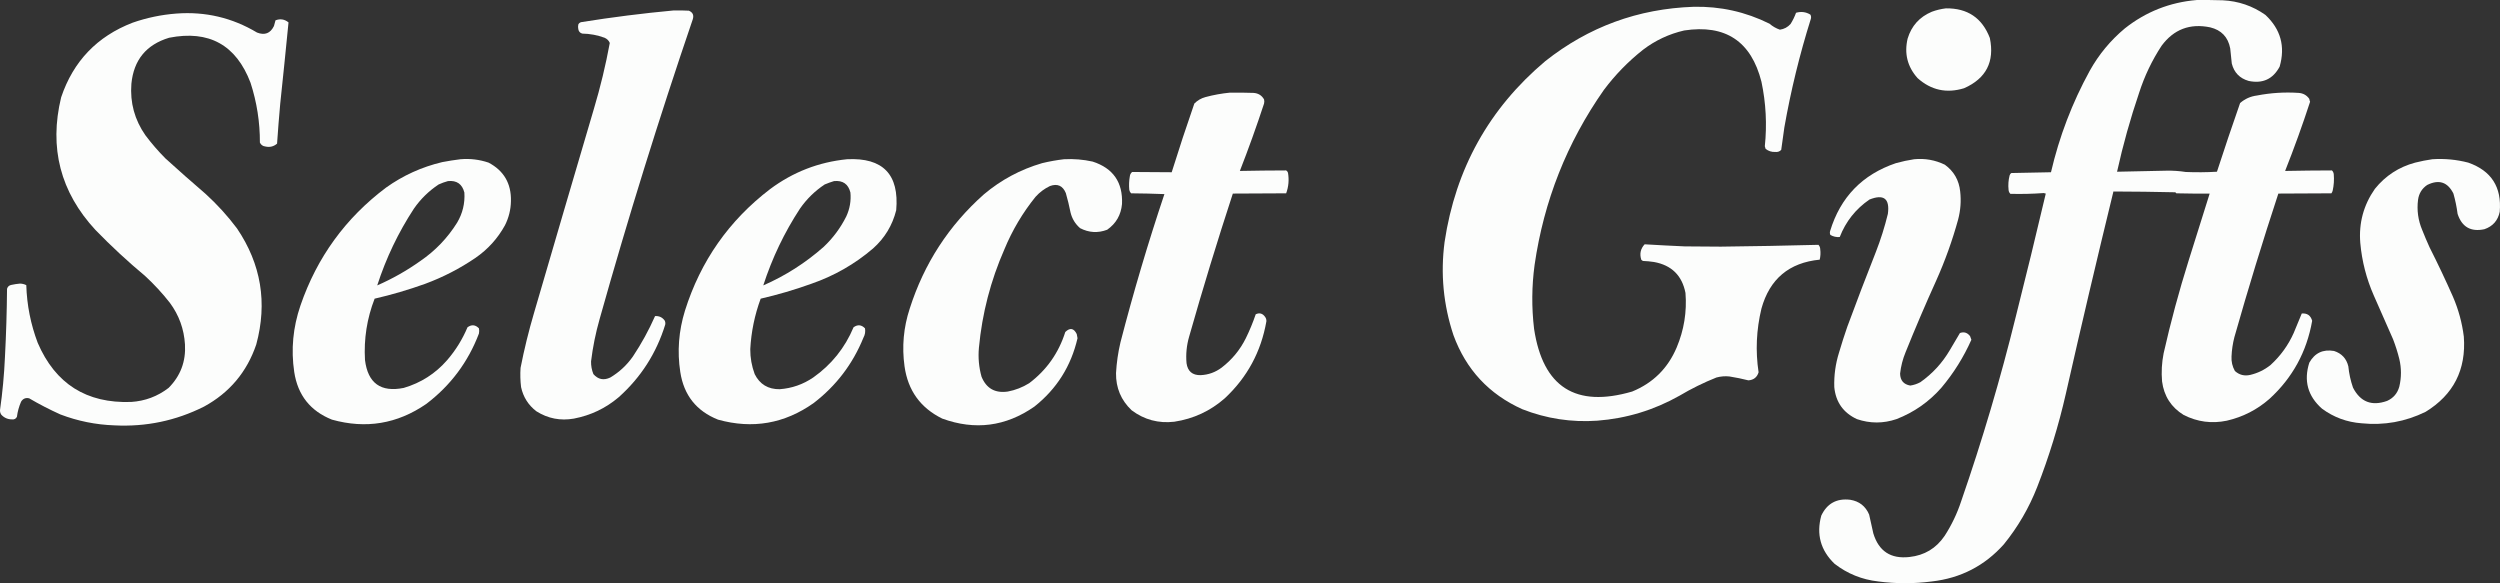 <svg xmlns="http://www.w3.org/2000/svg" xmlns:xlink="http://www.w3.org/1999/xlink" version="1.1" style="shape-rendering:geometricPrecision; text-rendering:geometricPrecision; image-rendering:optimizeQuality; fill-rule:evenodd; clip-rule:evenodd" viewBox="102.47 1941.44 4805.05 1120.95">
<rect x="102.47" y="1941.44" width="4805.05" height="1120.95" fill="#333333" stroke="none"/>
<g><path style="opacity:0.989" fill="#fefffe" d="M 4324.5,1941.5 C 4341.17,1941.33 4357.84,1941.5 4374.5,1942C 4404.68,1943.45 4432.02,1952.78 4456.5,1970C 4486.01,1997.54 4495.18,2030.71 4484,2069.5C 4471.21,2093.45 4451.38,2102.61 4424.5,2097C 4407.22,2092.06 4396.39,2080.89 4392,2063.5C 4390.96,2053.84 4389.96,2044.17 4389,2034.5C 4384.86,2012.73 4372.03,1999.23 4350.5,1994C 4311.59,1985.96 4280.43,1997.8 4257,2029.5C 4238.66,2057.49 4224.33,2087.49 4214,2119.5C 4197.03,2169.39 4182.86,2220.06 4171.5,2271.5C 4203.16,2270.81 4234.83,2270.14 4266.5,2269.5C 4279.02,2269.25 4291.35,2270.09 4303.5,2272C 4323.51,2272.83 4343.51,2272.67 4363.5,2271.5C 4377.84,2227.33 4392.67,2183.33 4408,2139.5C 4417.29,2131.4 4428.13,2126.56 4440.5,2125C 4466.93,2119.88 4493.6,2118.22 4520.5,2120C 4529.23,2120.61 4536.07,2124.45 4541,2131.5C 4541.25,2133.43 4541.75,2135.27 4542.5,2137C 4527.88,2181.86 4511.88,2226.19 4494.5,2270C 4524.49,2269.39 4554.49,2269.06 4584.5,2269C 4586.6,2271.04 4587.77,2273.54 4588,2276.5C 4588.91,2286.94 4588.24,2297.27 4586,2307.5C 4585.55,2309.52 4584.72,2311.35 4583.5,2313C 4549.49,2313.19 4515.49,2313.36 4481.5,2313.5C 4451.41,2404.92 4423.25,2496.92 4397,2589.5C 4393.86,2601.65 4392.03,2613.98 4391.5,2626.5C 4390.93,2636.49 4393.1,2645.82 4398,2654.5C 4406.41,2662.11 4416.24,2664.61 4427.5,2662C 4441.95,2658.61 4454.95,2652.28 4466.5,2643C 4485.59,2625.58 4500.43,2605.08 4511,2581.5C 4516.33,2569.01 4521.5,2556.51 4526.5,2544C 4536.94,2543.09 4543.61,2547.76 4546.5,2558C 4536.06,2617.58 4508.72,2667.58 4464.5,2708C 4440.83,2728.84 4413.49,2742.84 4382.5,2750C 4353.5,2756.05 4325.84,2752.38 4299.5,2739C 4275.5,2724.2 4261.67,2702.7 4258,2674.5C 4256.46,2656.51 4257.46,2638.51 4261,2620.5C 4274.56,2560.5 4290.56,2501.17 4309,2442.5C 4322.41,2399.45 4335.91,2356.45 4349.5,2313.5C 4328.16,2313.67 4306.83,2313.5 4285.5,2313C 4284.83,2312.33 4284.17,2311.67 4283.5,2311C 4243.84,2310.11 4204.17,2309.61 4164.5,2309.5C 4132.92,2438.9 4102.42,2568.56 4073,2698.5C 4059.09,2759.56 4040.76,2819.23 4018,2877.5C 4002.26,2917.68 3980.93,2954.34 3954,2987.5C 3917.19,3028.82 3871.03,3052.66 3815.5,3059C 3781.16,3063.51 3746.83,3063.51 3712.5,3059C 3681.19,3055.46 3653.19,3044.13 3628.5,3025C 3601.7,2999.26 3593.2,2968.42 3603,2932.5C 3614.08,2909.13 3632.58,2898.96 3658.5,2902C 3675.94,2904.77 3688.1,2914.27 3695,2930.5C 3697.67,2942.5 3700.33,2954.5 3703,2966.5C 3713.44,3000.92 3736.61,3016.09 3772.5,3012C 3801.26,3008.9 3823.76,2995.4 3840,2971.5C 3853.53,2950.6 3864.2,2928.26 3872,2904.5C 3912.43,2787.78 3947.43,2669.45 3977,2549.5C 3996.8,2470.97 4015.97,2392.3 4034.5,2313.5C 4033.17,2313.17 4031.83,2312.83 4030.5,2312.5C 4009.19,2314.04 3987.86,2314.54 3966.5,2314C 3964.4,2311.96 3963.23,2309.46 3963,2306.5C 3961.99,2297.04 3962.66,2287.7 3965,2278.5C 3965.57,2276.51 3966.74,2275.01 3968.5,2274C 3993.84,2273.61 4019.17,2273.11 4044.5,2272.5C 4060.41,2204.03 4085.24,2139.03 4119,2077.5C 4136.41,2046.21 4158.91,2019.04 4186.5,1996C 4226.97,1964.01 4272.97,1945.84 4324.5,1941.5 Z"/></g>
<g><path style="opacity:0.989" fill="#fefffe" d="M 3357.5,1954.5 C 3408.92,1953.36 3457.59,1964.19 3503.5,1987C 3509.42,1992.13 3516.09,1995.96 3523.5,1998.5C 3531.69,1997.32 3538.52,1993.66 3544,1987.5C 3548.27,1980.69 3551.77,1973.52 3554.5,1966C 3564.26,1963.16 3573.43,1964.32 3582,1969.5C 3583.42,1972.03 3583.75,1974.7 3583,1977.5C 3561.45,2046.05 3544.45,2115.71 3532,2186.5C 3529.92,2200.83 3527.92,2215.16 3526,2229.5C 3522.92,2232.7 3519.08,2234.03 3514.5,2233.5C 3507.54,2233.81 3501.37,2231.81 3496,2227.5C 3495.4,2225.86 3494.9,2224.2 3494.5,2222.5C 3498.82,2180.81 3496.66,2139.48 3488,2098.5C 3468.28,2020.78 3418.78,1987.94 3339.5,2000C 3310.43,2006.7 3284.1,2019.04 3260.5,2037C 3231.92,2059.58 3206.76,2085.41 3185,2114.5C 3114.14,2215.62 3069.81,2327.62 3052,2450.5C 3046.45,2491.46 3046.12,2532.46 3051,2573.5C 3067.93,2685.55 3130.76,2725.71 3239.5,2694C 3279.55,2677.61 3308.05,2649.45 3325,2609.5C 3339.2,2575.86 3344.86,2540.86 3342,2504.5C 3335.42,2470.92 3315.25,2451.09 3281.5,2445C 3274.54,2443.94 3267.54,2443.27 3260.5,2443C 3259.07,2442.53 3257.9,2441.7 3257,2440.5C 3253.47,2429.32 3255.63,2419.49 3263.5,2411C 3289.13,2412.54 3314.8,2413.87 3340.5,2415C 3363.67,2415.17 3386.83,2415.33 3410,2415.5C 3472.52,2414.8 3535.02,2413.64 3597.5,2412C 3599.77,2414.34 3600.94,2417.18 3601,2420.5C 3601.88,2427.25 3601.54,2433.92 3600,2440.5C 3541.19,2446.24 3503.85,2477.57 3488,2534.5C 3478.18,2575.31 3476.35,2616.14 3482.5,2657C 3479.61,2666.54 3473.11,2671.71 3463,2672.5C 3450.95,2669.45 3438.78,2666.95 3426.5,2665C 3418.04,2664.12 3409.71,2664.79 3401.5,2667C 3376.94,2676.78 3353.27,2688.45 3330.5,2702C 3281.38,2729.71 3228.71,2745.71 3172.5,2750C 3122.81,2753.46 3074.81,2746.12 3028.5,2728C 2964.33,2699.16 2920.16,2651.66 2896,2585.5C 2876.64,2527.16 2870.97,2467.5 2879,2406.5C 2900.07,2265.79 2964.57,2149.96 3072.5,2059C 3155.87,1993.04 3250.87,1958.2 3357.5,1954.5 Z"/></g>
<g><path style="opacity:0.987" fill="#fefffe" d="M 3842.5,1957.5 C 3884.09,1956.97 3912.26,1975.97 3927,2014.5C 3936.4,2060.07 3919.9,2092.24 3877.5,2111C 3843.84,2121.34 3814.01,2114.84 3788,2091.5C 3768.53,2069.61 3762.19,2044.28 3769,2015.5C 3776.43,1991.07 3791.93,1973.9 3815.5,1964C 3824.38,1960.75 3833.38,1958.59 3842.5,1957.5 Z"/></g>
<g><path style="opacity:0.989" fill="#fefffe" d="M 1397.5,1961.5 C 1407.17,1961.33 1416.84,1961.5 1426.5,1962C 1433.97,1965.12 1436.47,1970.62 1434,1978.5C 1369.07,2168.87 1309.41,2360.87 1255,2554.5C 1247.35,2581.26 1241.85,2608.42 1238.5,2636C 1238.33,2644.49 1239.83,2652.66 1243,2660.5C 1252.1,2670.85 1262.93,2673.02 1275.5,2667C 1292.84,2656.66 1307.34,2643.16 1319,2626.5C 1335.35,2601.97 1349.52,2576.13 1361.5,2549C 1369.17,2548.42 1375.34,2551.25 1380,2557.5C 1381.25,2560.08 1381.58,2562.74 1381,2565.5C 1364,2620.45 1334.16,2666.95 1291.5,2705C 1266.53,2726.15 1237.87,2739.81 1205.5,2746C 1179.61,2750.56 1155.61,2745.89 1133.5,2732C 1117.99,2720.17 1108.16,2704.67 1104,2685.5C 1102.49,2673.2 1102.16,2660.87 1103,2648.5C 1110.02,2612.77 1118.69,2577.44 1129,2542.5C 1167.13,2411.77 1205.46,2281.11 1244,2150.5C 1256.45,2108.88 1266.61,2066.71 1274.5,2024C 1272.65,2019.48 1269.31,2016.14 1264.5,2014C 1250.63,2008.89 1236.3,2006.23 1221.5,2006C 1217.23,2004.73 1214.73,2001.9 1214,1997.5C 1213.33,1994.5 1213.33,1991.5 1214,1988.5C 1215.11,1986.19 1216.94,1984.69 1219.5,1984C 1278.72,1974.51 1338.05,1967.01 1397.5,1961.5 Z"/></g>
<g><path style="opacity:0.989" fill="#fefffe" d="M 441.5,1967.5 C 497.124,1963.32 548.79,1975.49 596.5,2004C 611.269,2009.78 622.103,2005.61 629,1991.5C 630.156,1987.88 631.156,1984.21 632,1980.5C 641.092,1977.01 649.425,1978.34 657,1984.5C 651.891,2036.82 646.557,2089.15 641,2141.5C 638.714,2166.85 636.714,2192.18 635,2217.5C 628.515,2223.11 621.015,2224.95 612.5,2223C 607.611,2222.44 604.111,2219.94 602,2215.5C 602.127,2176.18 596.127,2137.84 584,2100.5C 556.333,2027.74 504.167,1998.91 427.5,2014C 383.579,2027.26 359.412,2056.76 355,2102.5C 352.203,2138.77 361.203,2171.77 382,2201.5C 393.77,2217.17 406.603,2232.01 420.5,2246C 445.87,2269.04 471.536,2291.71 497.5,2314C 519.882,2334.37 540.049,2356.54 558,2380.5C 604.363,2449.02 616.697,2523.35 595,2603.5C 577.03,2656.46 543.53,2696.3 494.5,2723C 440.4,2750.09 383.067,2762.09 322.5,2759C 286.648,2757.76 251.981,2750.76 218.5,2738C 197.904,2728.7 177.904,2718.37 158.5,2707C 151.733,2705.47 146.566,2707.64 143,2713.5C 138.945,2722.77 136.279,2732.43 135,2742.5C 133.063,2746.39 129.897,2748.05 125.5,2747.5C 117.303,2747.49 110.47,2744.49 105,2738.5C 103.128,2735.79 102.295,2732.79 102.5,2729.5C 107.32,2695.66 110.487,2661.66 112,2627.5C 114.288,2583.86 115.621,2540.2 116,2496.5C 117.245,2492.26 120.078,2489.76 124.5,2489C 129.939,2487.8 135.439,2486.97 141,2486.5C 145.261,2486.62 149.261,2487.62 153,2489.5C 154.134,2527.71 161.468,2564.71 175,2600.5C 208.928,2679.22 268.761,2717.05 354.5,2714C 381.355,2712.28 405.355,2703.28 426.5,2687C 449.398,2663.99 459.898,2636.15 458,2603.5C 456.197,2573.91 446.53,2547.24 429,2523.5C 414.639,2505.13 398.805,2487.97 381.5,2472C 348.199,2444.23 316.366,2414.73 286,2383.5C 218.508,2310.54 196.508,2225.54 220,2128.5C 243.336,2059.16 289.169,2011.33 357.5,1985C 384.877,1975.49 412.877,1969.66 441.5,1967.5 Z"/></g>
<g><path style="opacity:0.989" fill="#fefffe" d="M 2466.5,2119.5 C 2481.5,2119.33 2496.5,2119.5 2511.5,2120C 2520.71,2120.51 2527.54,2124.68 2532,2132.5C 2532.67,2135.17 2532.67,2137.83 2532,2140.5C 2517.68,2184.13 2502.18,2227.3 2485.5,2270C 2515.16,2269.41 2544.83,2269.07 2574.5,2269C 2576.26,2270.01 2577.43,2271.51 2578,2273.5C 2580.33,2286.99 2579.17,2300.16 2574.5,2313C 2540.26,2313.19 2506.09,2313.35 2472,2313.5C 2442.18,2404.62 2414.18,2496.29 2388,2588.5C 2383.16,2605.2 2381.49,2622.2 2383,2639.5C 2385.27,2655.11 2394.27,2662.77 2410,2662.5C 2424.99,2661.84 2438.49,2657 2450.5,2648C 2470.38,2632.73 2485.88,2613.9 2497,2591.5C 2504.31,2576.56 2510.65,2561.23 2516,2545.5C 2523.2,2542.07 2529.2,2543.73 2534,2550.5C 2535.84,2553.04 2536.67,2555.87 2536.5,2559C 2526.28,2617.45 2499.61,2666.79 2456.5,2707C 2428.65,2731.42 2396.32,2746.42 2359.5,2752C 2329.12,2755.53 2301.79,2748.2 2277.5,2730C 2257.11,2710.68 2247.11,2686.85 2247.5,2658.5C 2248.6,2638.58 2251.43,2618.92 2256,2599.5C 2280.83,2503.51 2309,2408.51 2340.5,2314.5C 2319.17,2313.67 2297.84,2313.17 2276.5,2313C 2274.68,2311.2 2273.52,2309.03 2273,2306.5C 2272.16,2297.78 2272.49,2289.11 2274,2280.5C 2274.34,2276.99 2275.84,2274.16 2278.5,2272C 2303.82,2272.32 2329.16,2272.49 2354.5,2272.5C 2368.29,2228.29 2382.79,2184.29 2398,2140.5C 2404,2134.41 2411.17,2130.25 2419.5,2128C 2435.07,2123.85 2450.74,2121.02 2466.5,2119.5 Z"/></g>
<g><path style="opacity:0.986" fill="#fefffe" d="M 987.5,2247.5 C 1005.98,2245.92 1023.98,2248.09 1041.5,2254C 1070.96,2269.55 1085.29,2294.21 1084.5,2328C 1084.2,2344.38 1080.36,2359.88 1073,2374.5C 1059.12,2399.72 1040.28,2420.55 1016.5,2437C 986.33,2457.59 953.997,2474.25 919.5,2487C 887.735,2498.42 855.401,2507.92 822.5,2515.5C 807.774,2553.52 801.608,2592.85 804,2633.5C 809.558,2678.05 834.391,2695.88 878.5,2687C 911.526,2677.31 939.36,2659.48 962,2633.5C 978.27,2614.65 991.27,2593.65 1001,2570.5C 1008.86,2564.81 1016.19,2565.48 1023,2572.5C 1023.67,2575.83 1023.67,2579.17 1023,2582.5C 1002.12,2637.44 968.289,2682.61 921.5,2718C 865.961,2756.2 805.627,2766.2 740.5,2748C 698.967,2731.45 674.8,2700.95 668,2656.5C 661.549,2613.32 665.549,2570.66 680,2528.5C 711.794,2436 766.628,2360.5 844.5,2302C 877.183,2278.66 913.183,2262.33 952.5,2253C 964.248,2250.74 975.914,2248.91 987.5,2247.5 Z M 963.5,2289.5 C 980.35,2287.84 990.85,2295.17 995,2311.5C 996.315,2332.24 991.648,2351.58 981,2369.5C 962.634,2398.87 939.134,2423.37 910.5,2443C 884.373,2461.56 856.706,2477.23 827.5,2490C 844.488,2437.53 867.988,2388.36 898,2342.5C 910.876,2323.96 926.71,2308.46 945.5,2296C 951.435,2293.3 957.435,2291.14 963.5,2289.5 Z"/></g>
<g><path style="opacity:0.986" fill="#fefffe" d="M 1730.5,2247.5 C 1799.54,2244.04 1831.04,2276.71 1825,2345.5C 1817.71,2374.58 1802.88,2399.08 1780.5,2419C 1745.33,2449.1 1705.67,2471.76 1661.5,2487C 1629.73,2498.42 1597.4,2507.92 1564.5,2515.5C 1552.97,2546.8 1546.31,2579.13 1544.5,2612.5C 1544.42,2629.04 1547.26,2645.04 1553,2660.5C 1562.82,2680.09 1578.82,2689.75 1601,2689.5C 1624.55,2687.76 1646.05,2680.26 1665.5,2667C 1700.55,2642.28 1726.38,2610.11 1743,2570.5C 1750.86,2564.81 1758.19,2565.48 1765,2572.5C 1766.1,2578.85 1765.1,2584.85 1762,2590.5C 1741.48,2641.01 1709.65,2682.84 1666.5,2716C 1610.36,2755.8 1549.02,2766.47 1482.5,2748C 1440.97,2731.45 1416.8,2700.95 1410,2656.5C 1403.91,2616.93 1406.91,2577.59 1419,2538.5C 1449.02,2443.22 1503.52,2365.39 1582.5,2305C 1626.51,2272.16 1675.84,2253 1730.5,2247.5 Z M 1705.5,2289.5 C 1722.42,2287.86 1732.92,2295.19 1737,2311.5C 1738.46,2327.54 1735.79,2342.87 1729,2357.5C 1717.97,2379.54 1703.47,2399.04 1685.5,2416C 1650.64,2446.75 1611.98,2471.42 1569.5,2490C 1586.5,2437.5 1610,2388.33 1640,2342.5C 1652.88,2323.96 1668.71,2308.46 1687.5,2296C 1693.5,2293.48 1699.5,2291.32 1705.5,2289.5 Z"/></g>
<g><path style="opacity:0.987" fill="#fefffe" d="M 2147.5,2247.5 C 2166.06,2246.49 2184.39,2247.99 2202.5,2252C 2241.95,2264.71 2260.79,2291.87 2259,2333.5C 2257.08,2354.53 2247.58,2371.03 2230.5,2383C 2212.74,2389.74 2195.4,2388.74 2178.5,2380C 2169.06,2371.88 2162.9,2361.71 2160,2349.5C 2157.51,2337.04 2154.51,2324.7 2151,2312.5C 2145.08,2298.31 2134.91,2293.81 2120.5,2299C 2109.99,2304.01 2100.83,2310.84 2093,2319.5C 2068.16,2350.16 2048.16,2383.82 2033,2420.5C 2006.5,2480.85 1990.16,2543.85 1984,2609.5C 1982.21,2628.51 1983.88,2647.18 1989,2665.5C 1998.23,2688.04 2015.07,2697.54 2039.5,2694C 2054.16,2691.22 2067.82,2685.89 2080.5,2678C 2114.02,2652.76 2137.18,2619.93 2150,2579.5C 2159.05,2570.78 2166.39,2572.11 2172,2583.5C 2172.56,2586.15 2173.06,2588.82 2173.5,2591.5C 2161.09,2645.21 2133.42,2689.04 2090.5,2723C 2035.53,2761.25 1976.53,2768.91 1913.5,2746C 1871.67,2725.47 1847.5,2691.97 1841,2645.5C 1835.75,2607.75 1839.08,2570.75 1851,2534.5C 1878.6,2448.06 1926.1,2374.89 1993.5,2315C 2026.53,2287.15 2063.86,2267.15 2105.5,2255C 2119.49,2251.63 2133.49,2249.13 2147.5,2247.5 Z"/></g>
<g><path style="opacity:0.987" fill="#fefffe" d="M 3781.5,2247.5 C 3802.24,2245.48 3821.9,2248.98 3840.5,2258C 3857.91,2270.65 3867.75,2287.81 3870,2309.5C 3872.04,2327.72 3870.71,2345.72 3866,2363.5C 3854.97,2403.6 3840.97,2442.6 3824,2480.5C 3803.36,2526.09 3783.69,2572.09 3765,2618.5C 3759.55,2631.69 3756.05,2645.35 3754.5,2659.5C 3754.73,2672.56 3761.23,2680.22 3774,2682.5C 3780.85,2681.49 3787.35,2679.33 3793.5,2676C 3816.8,2659.53 3835.63,2639.03 3850,2614.5C 3856.5,2603.5 3863,2592.5 3869.5,2581.5C 3877.24,2578.69 3883.74,2580.69 3889,2587.5C 3889.99,2589.78 3890.82,2592.11 3891.5,2594.5C 3876.6,2627.99 3857.43,2658.66 3834,2686.5C 3810.08,2713.76 3781.25,2733.93 3747.5,2747C 3722.13,2755.59 3696.8,2755.59 3671.5,2747C 3645.32,2734.81 3630.82,2714.31 3628,2685.5C 3627.3,2663.02 3630.3,2641.02 3637,2619.5C 3641.93,2602.71 3647.26,2586.04 3653,2569.5C 3670.78,2521.28 3689.11,2473.28 3708,2425.5C 3717.28,2401.67 3724.94,2377.34 3731,2352.5C 3734.96,2323.14 3723.13,2313.97 3695.5,2325C 3669.08,2343.2 3650.08,2367.2 3638.5,2397C 3632.11,2397.57 3626.11,2396.24 3620.5,2393C 3619.4,2390.6 3619.23,2388.1 3620,2385.5C 3639.78,2320.39 3681.94,2276.89 3746.5,2255C 3758.15,2251.77 3769.82,2249.27 3781.5,2247.5 Z"/></g>
<g><path style="opacity:0.988" fill="#fefffe" d="M 4777.5,2247.5 C 4800.87,2245.95 4823.87,2248.12 4846.5,2254C 4890.92,2269.61 4911.08,2301.11 4907,2348.5C 4903.55,2365.29 4893.71,2376.45 4877.5,2382C 4851.41,2387.54 4834.25,2377.71 4826,2352.5C 4824.3,2339.3 4821.63,2326.3 4818,2313.5C 4806.9,2291.26 4790.07,2285.76 4767.5,2297C 4757.48,2303.85 4751.65,2313.35 4750,2325.5C 4747.46,2345.5 4750.13,2364.84 4758,2383.5C 4762.39,2394.62 4767.06,2405.62 4772,2416.5C 4787.82,2447.8 4802.82,2479.47 4817,2511.5C 4827.67,2536.17 4834.67,2561.83 4838,2588.5C 4842.7,2651.94 4818.2,2700.11 4764.5,2733C 4725.67,2752.03 4684.67,2759.37 4641.5,2755C 4613.36,2752.91 4588.02,2743.58 4565.5,2727C 4538.08,2702.84 4529.92,2673.34 4541,2638.5C 4551.42,2619.9 4567.26,2612.4 4588.5,2616C 4603.17,2620.67 4612.34,2630.5 4616,2645.5C 4617.39,2659.54 4620.39,2673.2 4625,2686.5C 4639.16,2714.01 4661,2722.51 4690.5,2712C 4702.59,2706.57 4710.42,2697.41 4714,2684.5C 4718.18,2666.8 4718.18,2649.14 4714,2631.5C 4710.8,2618.58 4706.8,2605.91 4702,2593.5C 4689.67,2565.5 4677.33,2537.5 4665,2509.5C 4650.8,2477.24 4642.14,2443.58 4639,2408.5C 4635.86,2370.38 4645.2,2335.71 4667,2304.5C 4687.24,2279.29 4713.08,2262.45 4744.5,2254C 4755.52,2251.23 4766.52,2249.06 4777.5,2247.5 Z"/></g>
</svg>